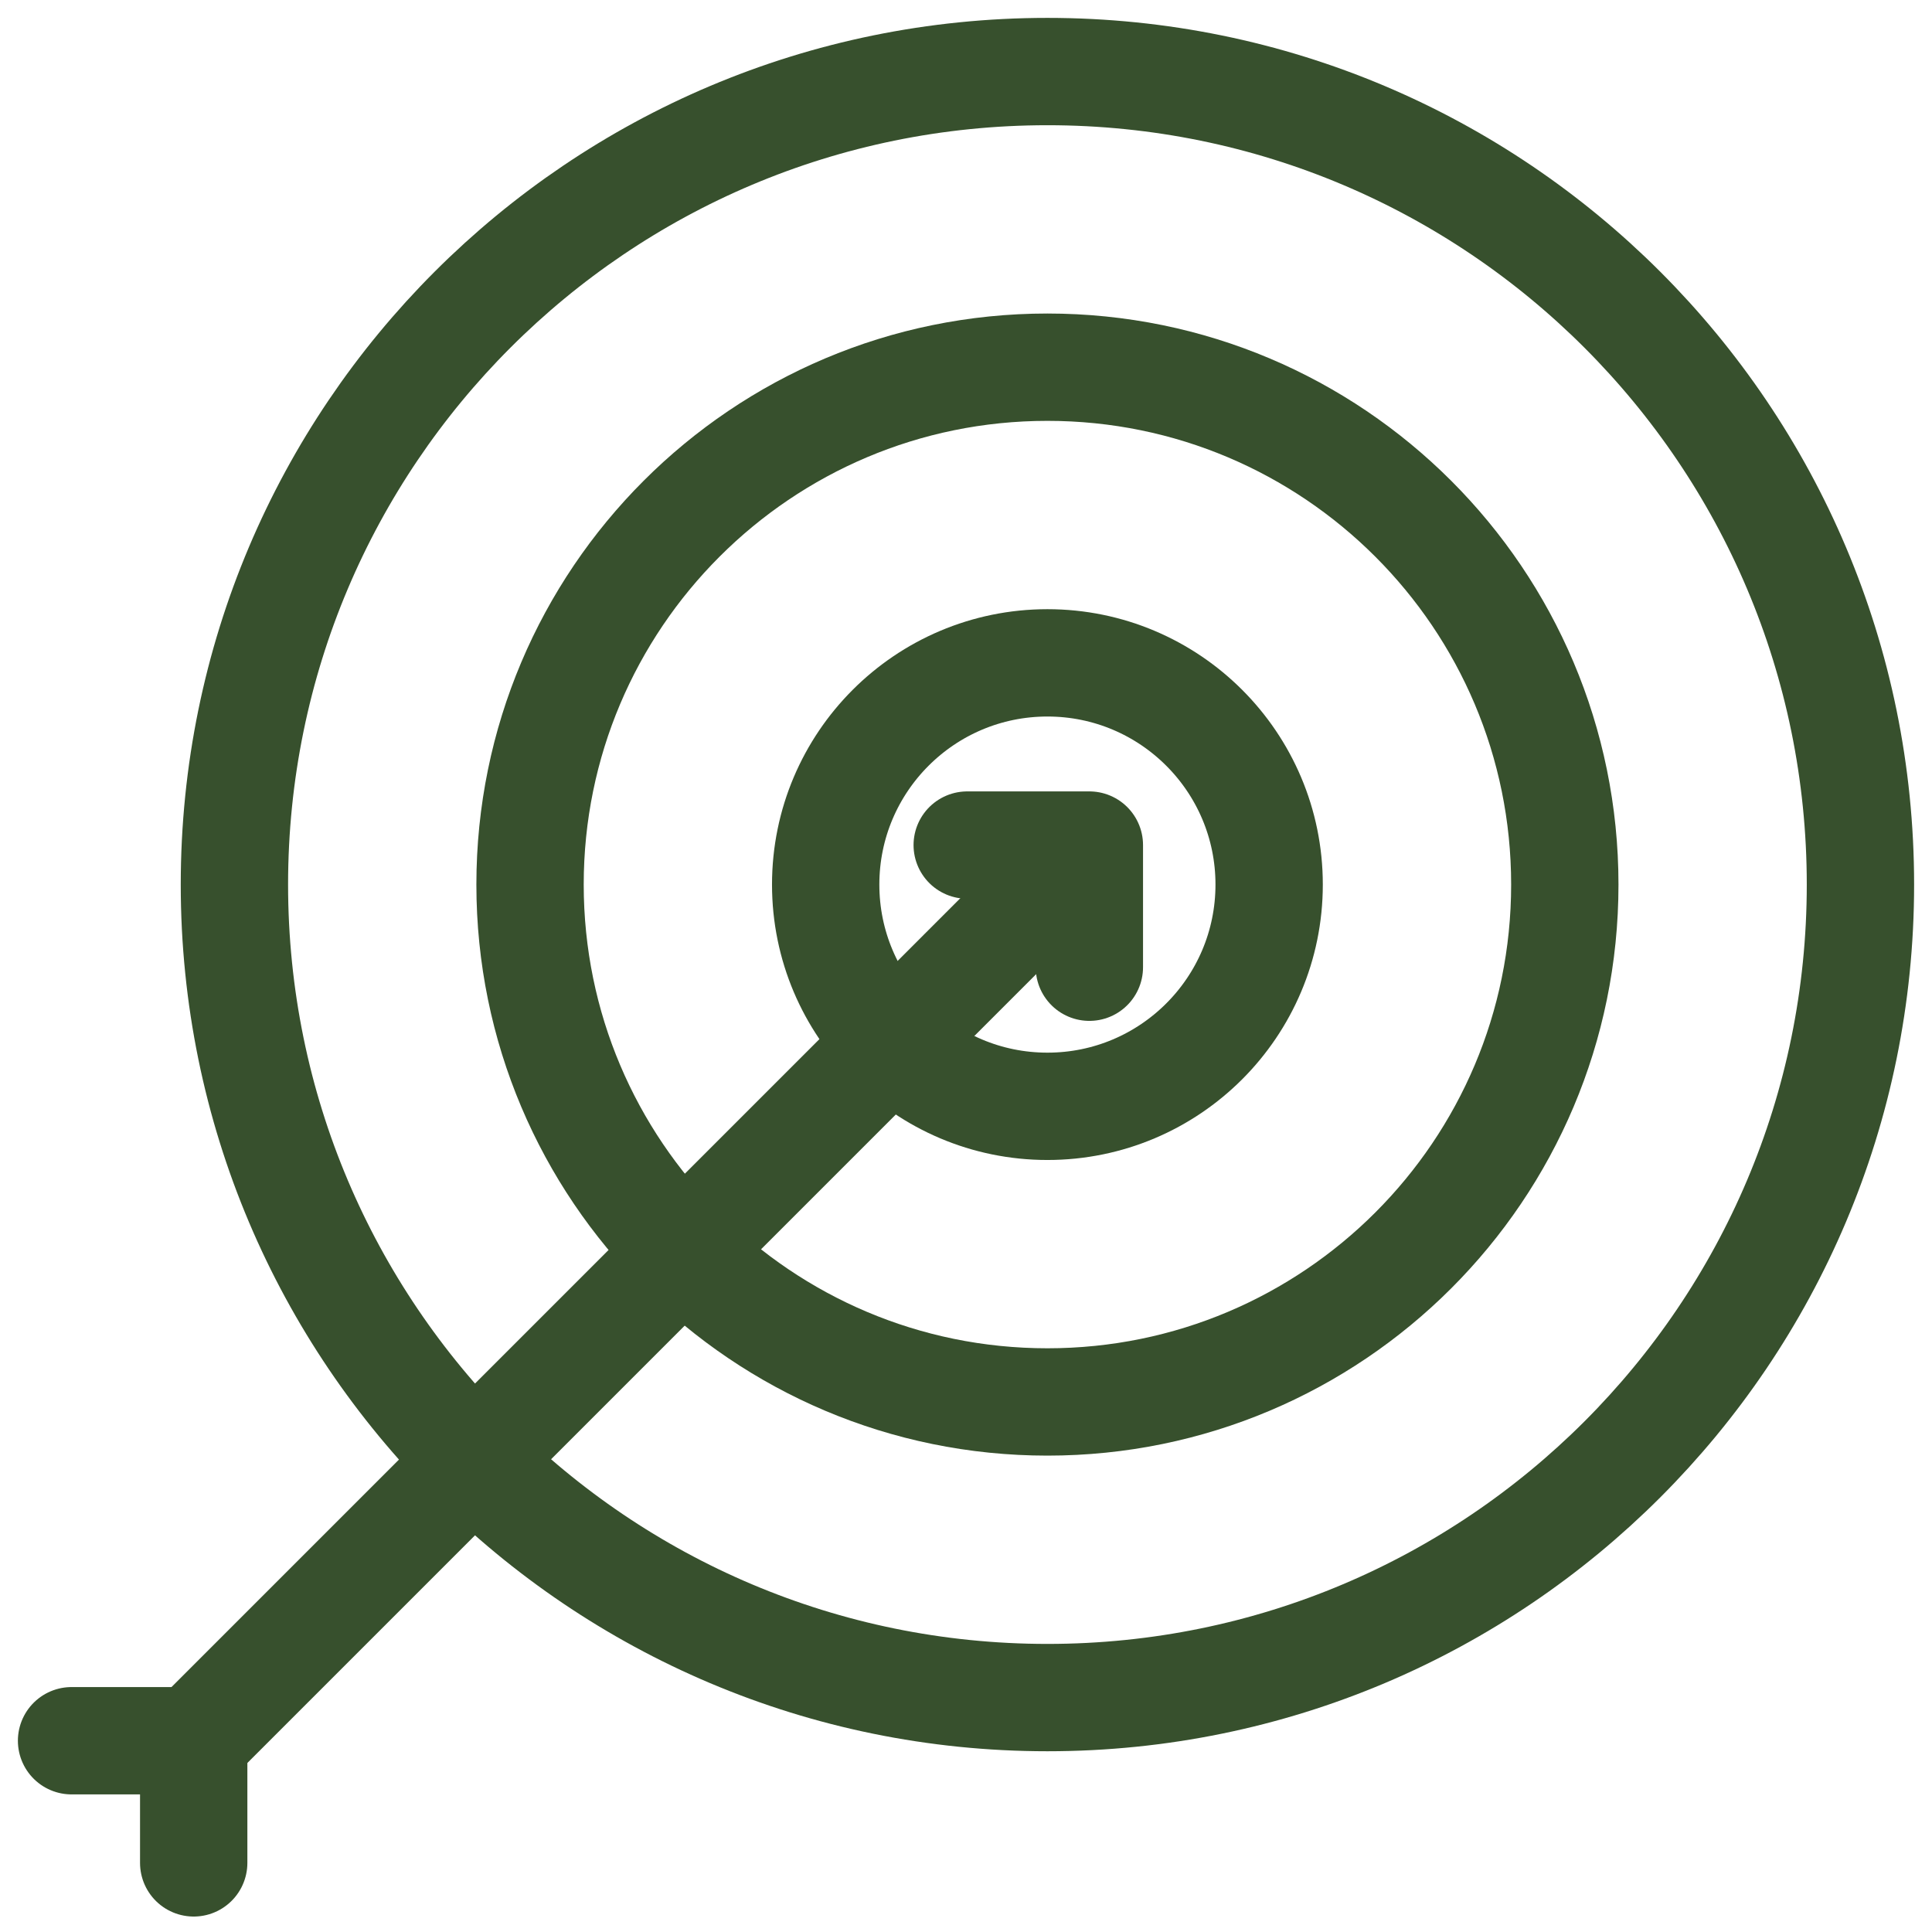 <svg width="54" height="54" viewBox="0 0 54 54" fill="none" xmlns="http://www.w3.org/2000/svg">
<path fill-rule="evenodd" clip-rule="evenodd" d="M29.276 47.448C41.826 47.448 52 37.274 52 24.724C52 12.174 41.826 2 29.276 2C16.726 2 6.552 12.174 6.552 24.724C6.552 37.274 16.726 47.448 29.276 47.448Z" stroke="#37502D" stroke-width="3" stroke-linecap="round" stroke-linejoin="round"/>
<path fill-rule="evenodd" clip-rule="evenodd" d="M29.276 39.185C37.262 39.185 43.737 32.711 43.737 24.724C43.737 16.738 37.262 10.263 29.276 10.263C21.289 10.263 14.815 16.738 14.815 24.724C14.815 32.711 21.289 39.185 29.276 39.185Z" stroke="#37502D" stroke-width="3" stroke-linecap="round" stroke-linejoin="round"/>
<path fill-rule="evenodd" clip-rule="evenodd" d="M29.276 30.922C32.699 30.922 35.473 28.147 35.473 24.724C35.473 21.301 32.699 18.527 29.276 18.527C25.853 18.527 23.078 21.301 23.078 24.724C23.078 28.147 25.853 30.922 29.276 30.922Z" stroke="#37502D" stroke-width="3" stroke-linecap="round" stroke-linejoin="round"/>
<path d="M29.025 25.043L5.414 48.654" stroke="#37502D" stroke-width="3" stroke-linecap="round" stroke-linejoin="round"/>
<path d="M27.034 23.62H30.448V27.034" stroke="#37502D" stroke-width="3" stroke-linecap="round" stroke-linejoin="round"/>
<path d="M2 48.654H5.414V52.068" stroke="#37502D" stroke-width="3" stroke-linecap="round" stroke-linejoin="round"/>
</svg>
